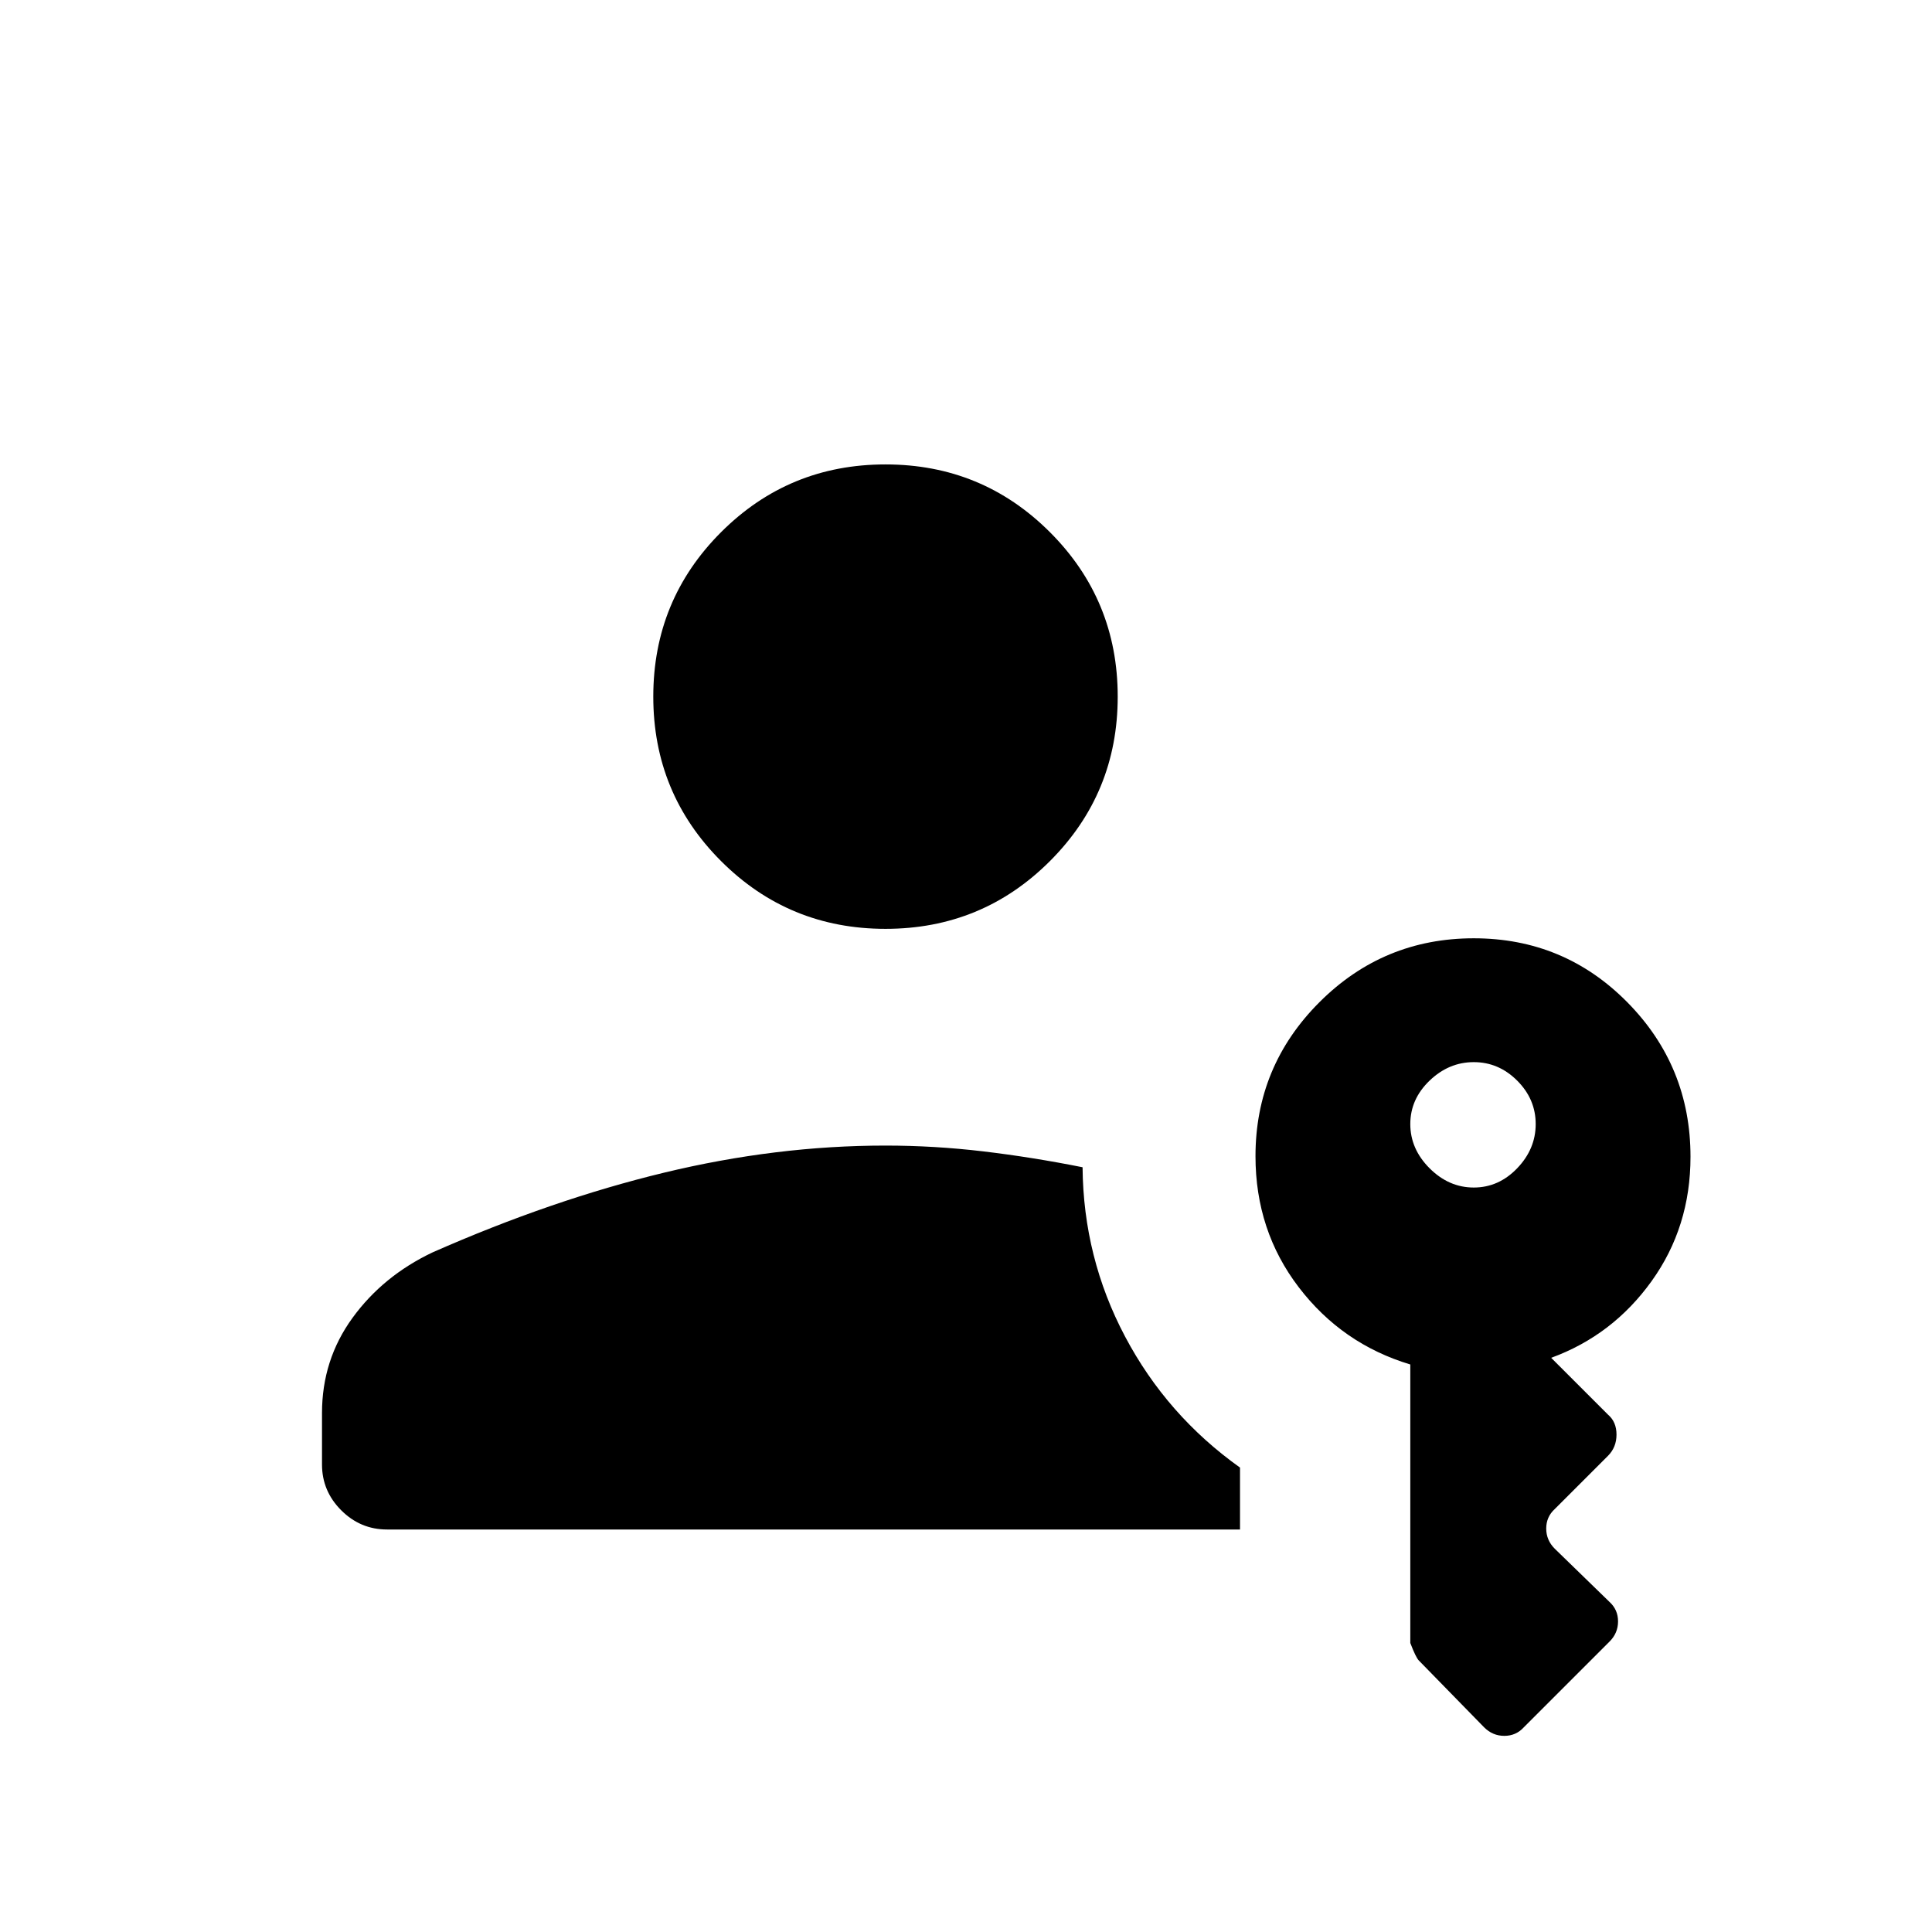 <svg xmlns="http://www.w3.org/2000/svg" width="48" height="48" viewBox="0 -960 960 960"><path d="M192.308-200q-13.212 0-22.76-9.548-9.548-9.548-9.548-22.76v-25.538q0-26.462 15.154-47.308 15.153-20.846 39.769-32.538 59.308-26.154 115.038-39.616Q385.692-390.769 440-390.769q24.269 0 48.577 2.884Q512.885-385 537.923-380q.385 44.923 21.115 84.115 20.731 39.193 57.116 65.116V-200H192.308ZM440-498.462q-48.039 0-81.712-33.673t-33.673-81.711q0-48.039 33.673-81.712T440-729.231q48.039 0 81.712 33.673t33.673 81.712q0 48.038-33.673 81.711T440-498.462Zm292.308 128.539q12.384 0 21.577-9.577 9.192-9.577 9.192-21.962 0-12.384-9.192-21.577-9.193-9.192-21.577-9.192-12.385 0-21.962 9.192-9.577 9.193-9.577 21.577 0 12.385 9.577 21.962t21.962 9.577Zm5.154 268.231-32.455-33.223q-1.469-1.469-4.238-8.7v-138.388q-33.846-10.163-55.384-38.316-21.539-28.153-21.539-65.176 0-44.736 31.762-76.505 31.761-31.769 76.692-31.769t76.316 31.794Q840-430.181 840-385.204q0 34.896-19.346 61.819-19.346 26.924-49.885 38.077L799-257.077q4.231 3.588 4.231 9.909 0 6.322-4.231 10.553l-26.461 26.461q-4.231 3.868-4.231 9.665 0 5.797 4.231 10.028L799.769-164q4.231 3.868 4.231 9.665 0 5.797-4.231 10.028l-42.615 42.615q-3.867 4.23-9.664 4.23-5.798 0-10.028-4.23Z"/></svg>